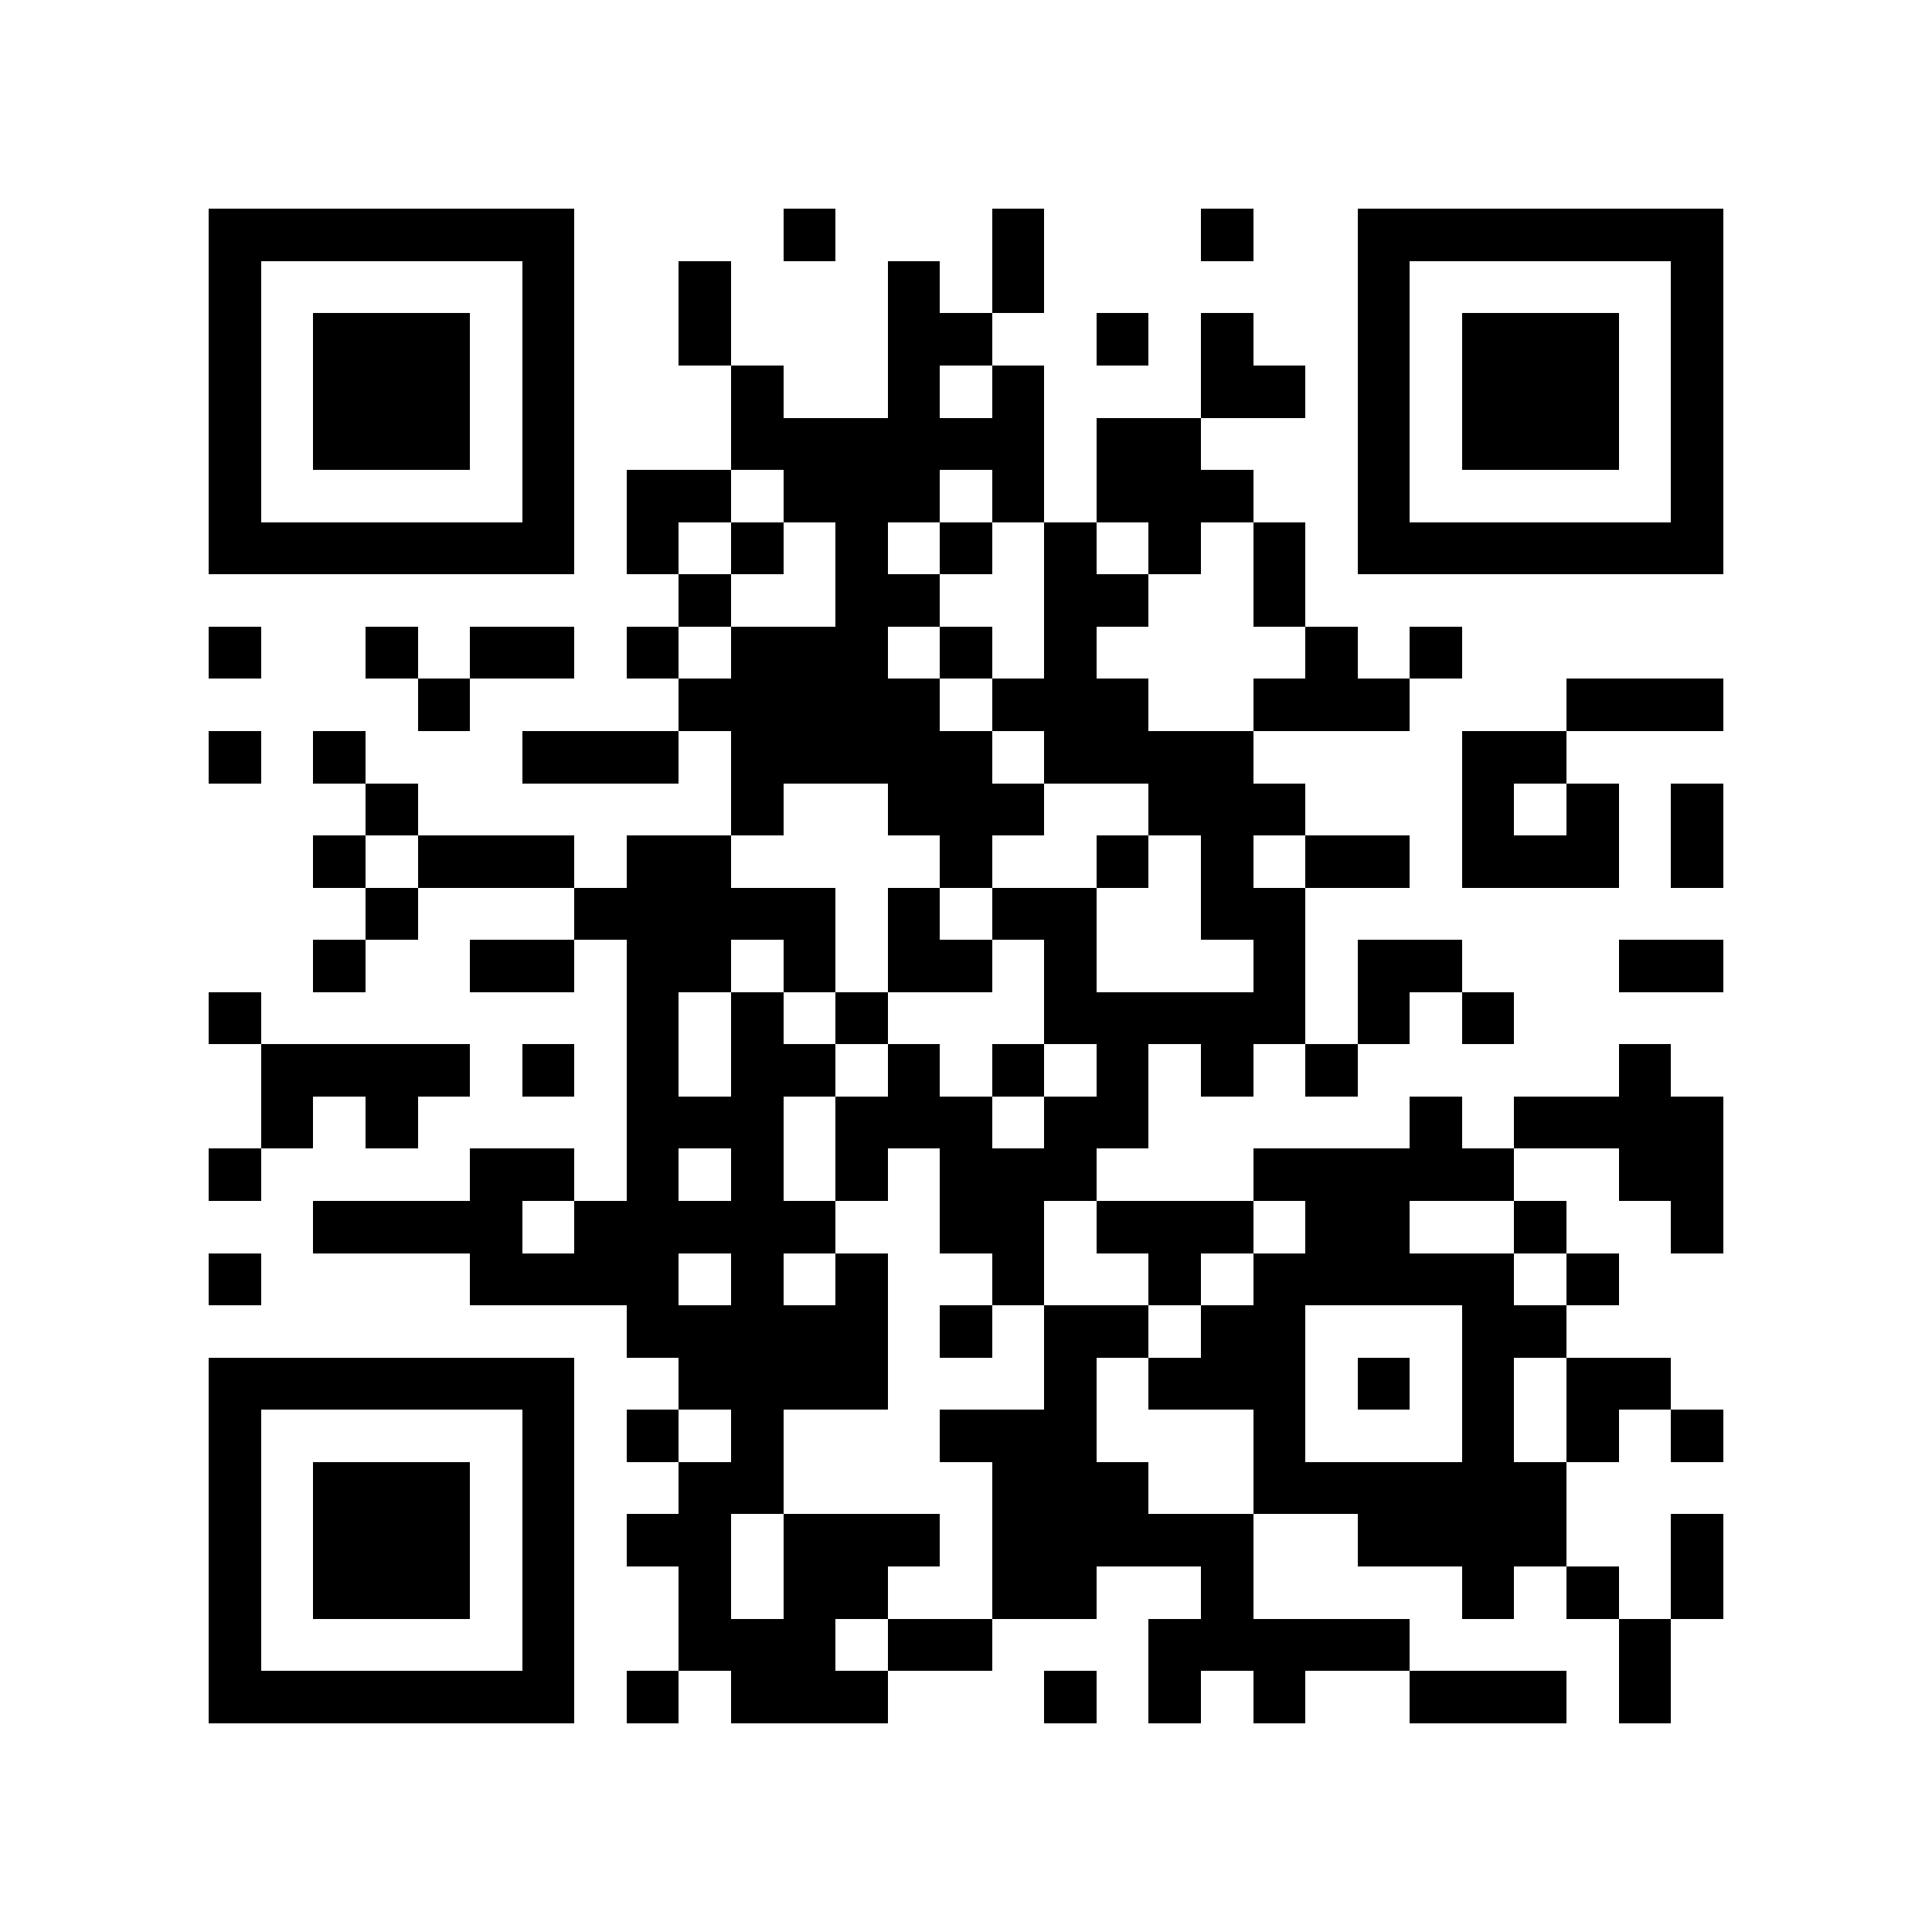 <?xml version="1.0" encoding="utf-8"?><!DOCTYPE svg PUBLIC "-//W3C//DTD SVG 1.1//EN" "http://www.w3.org/Graphics/SVG/1.1/DTD/svg11.dtd"><svg xmlns="http://www.w3.org/2000/svg" viewBox="0 0 37 37" shape-rendering="crispEdges"><path fill="#ffffff" d="M0 0h37v37H0z"/><path stroke="#000000" d="M4 4.5h7m4 0h1m3 0h1m3 0h1m2 0h7M4 5.5h1m5 0h1m2 0h1m3 0h1m1 0h1m6 0h1m5 0h1M4 6.5h1m1 0h3m1 0h1m2 0h1m3 0h2m2 0h1m1 0h1m2 0h1m1 0h3m1 0h1M4 7.5h1m1 0h3m1 0h1m3 0h1m2 0h1m1 0h1m3 0h2m1 0h1m1 0h3m1 0h1M4 8.5h1m1 0h3m1 0h1m3 0h6m1 0h2m3 0h1m1 0h3m1 0h1M4 9.5h1m5 0h1m1 0h2m1 0h3m1 0h1m1 0h3m2 0h1m5 0h1M4 10.5h7m1 0h1m1 0h1m1 0h1m1 0h1m1 0h1m1 0h1m1 0h1m1 0h7M13 11.5h1m2 0h2m2 0h2m2 0h1M4 12.5h1m2 0h1m1 0h2m1 0h1m1 0h3m1 0h1m1 0h1m4 0h1m1 0h1M8 13.5h1m4 0h5m1 0h3m2 0h3m3 0h3M4 14.5h1m1 0h1m3 0h3m1 0h5m1 0h4m4 0h2M7 15.5h1m6 0h1m2 0h3m2 0h3m3 0h1m1 0h1m1 0h1M6 16.5h1m1 0h3m1 0h2m4 0h1m2 0h1m1 0h1m1 0h2m1 0h3m1 0h1M7 17.5h1m3 0h5m1 0h1m1 0h2m2 0h2M6 18.5h1m2 0h2m1 0h2m1 0h1m1 0h2m1 0h1m3 0h1m1 0h2m3 0h2M4 19.5h1m7 0h1m1 0h1m1 0h1m3 0h5m1 0h1m1 0h1M5 20.5h4m1 0h1m1 0h1m1 0h2m1 0h1m1 0h1m1 0h1m1 0h1m1 0h1m5 0h1M5 21.5h1m1 0h1m4 0h3m1 0h3m1 0h2m5 0h1m1 0h4M4 22.5h1m4 0h2m1 0h1m1 0h1m1 0h1m1 0h3m3 0h5m2 0h2M6 23.5h4m1 0h5m2 0h2m1 0h3m1 0h2m2 0h1m2 0h1M4 24.5h1m4 0h4m1 0h1m1 0h1m2 0h1m2 0h1m1 0h5m1 0h1M12 25.5h5m1 0h1m1 0h2m1 0h2m3 0h2M4 26.5h7m2 0h4m3 0h1m1 0h3m1 0h1m1 0h1m1 0h2M4 27.5h1m5 0h1m1 0h1m1 0h1m3 0h3m3 0h1m3 0h1m1 0h1m1 0h1M4 28.5h1m1 0h3m1 0h1m2 0h2m4 0h3m2 0h6M4 29.5h1m1 0h3m1 0h1m1 0h2m1 0h3m1 0h5m2 0h4m2 0h1M4 30.5h1m1 0h3m1 0h1m2 0h1m1 0h2m2 0h2m2 0h1m4 0h1m1 0h1m1 0h1M4 31.5h1m5 0h1m2 0h3m1 0h2m3 0h5m4 0h1M4 32.5h7m1 0h1m1 0h3m3 0h1m1 0h1m1 0h1m2 0h3m1 0h1"/></svg>
